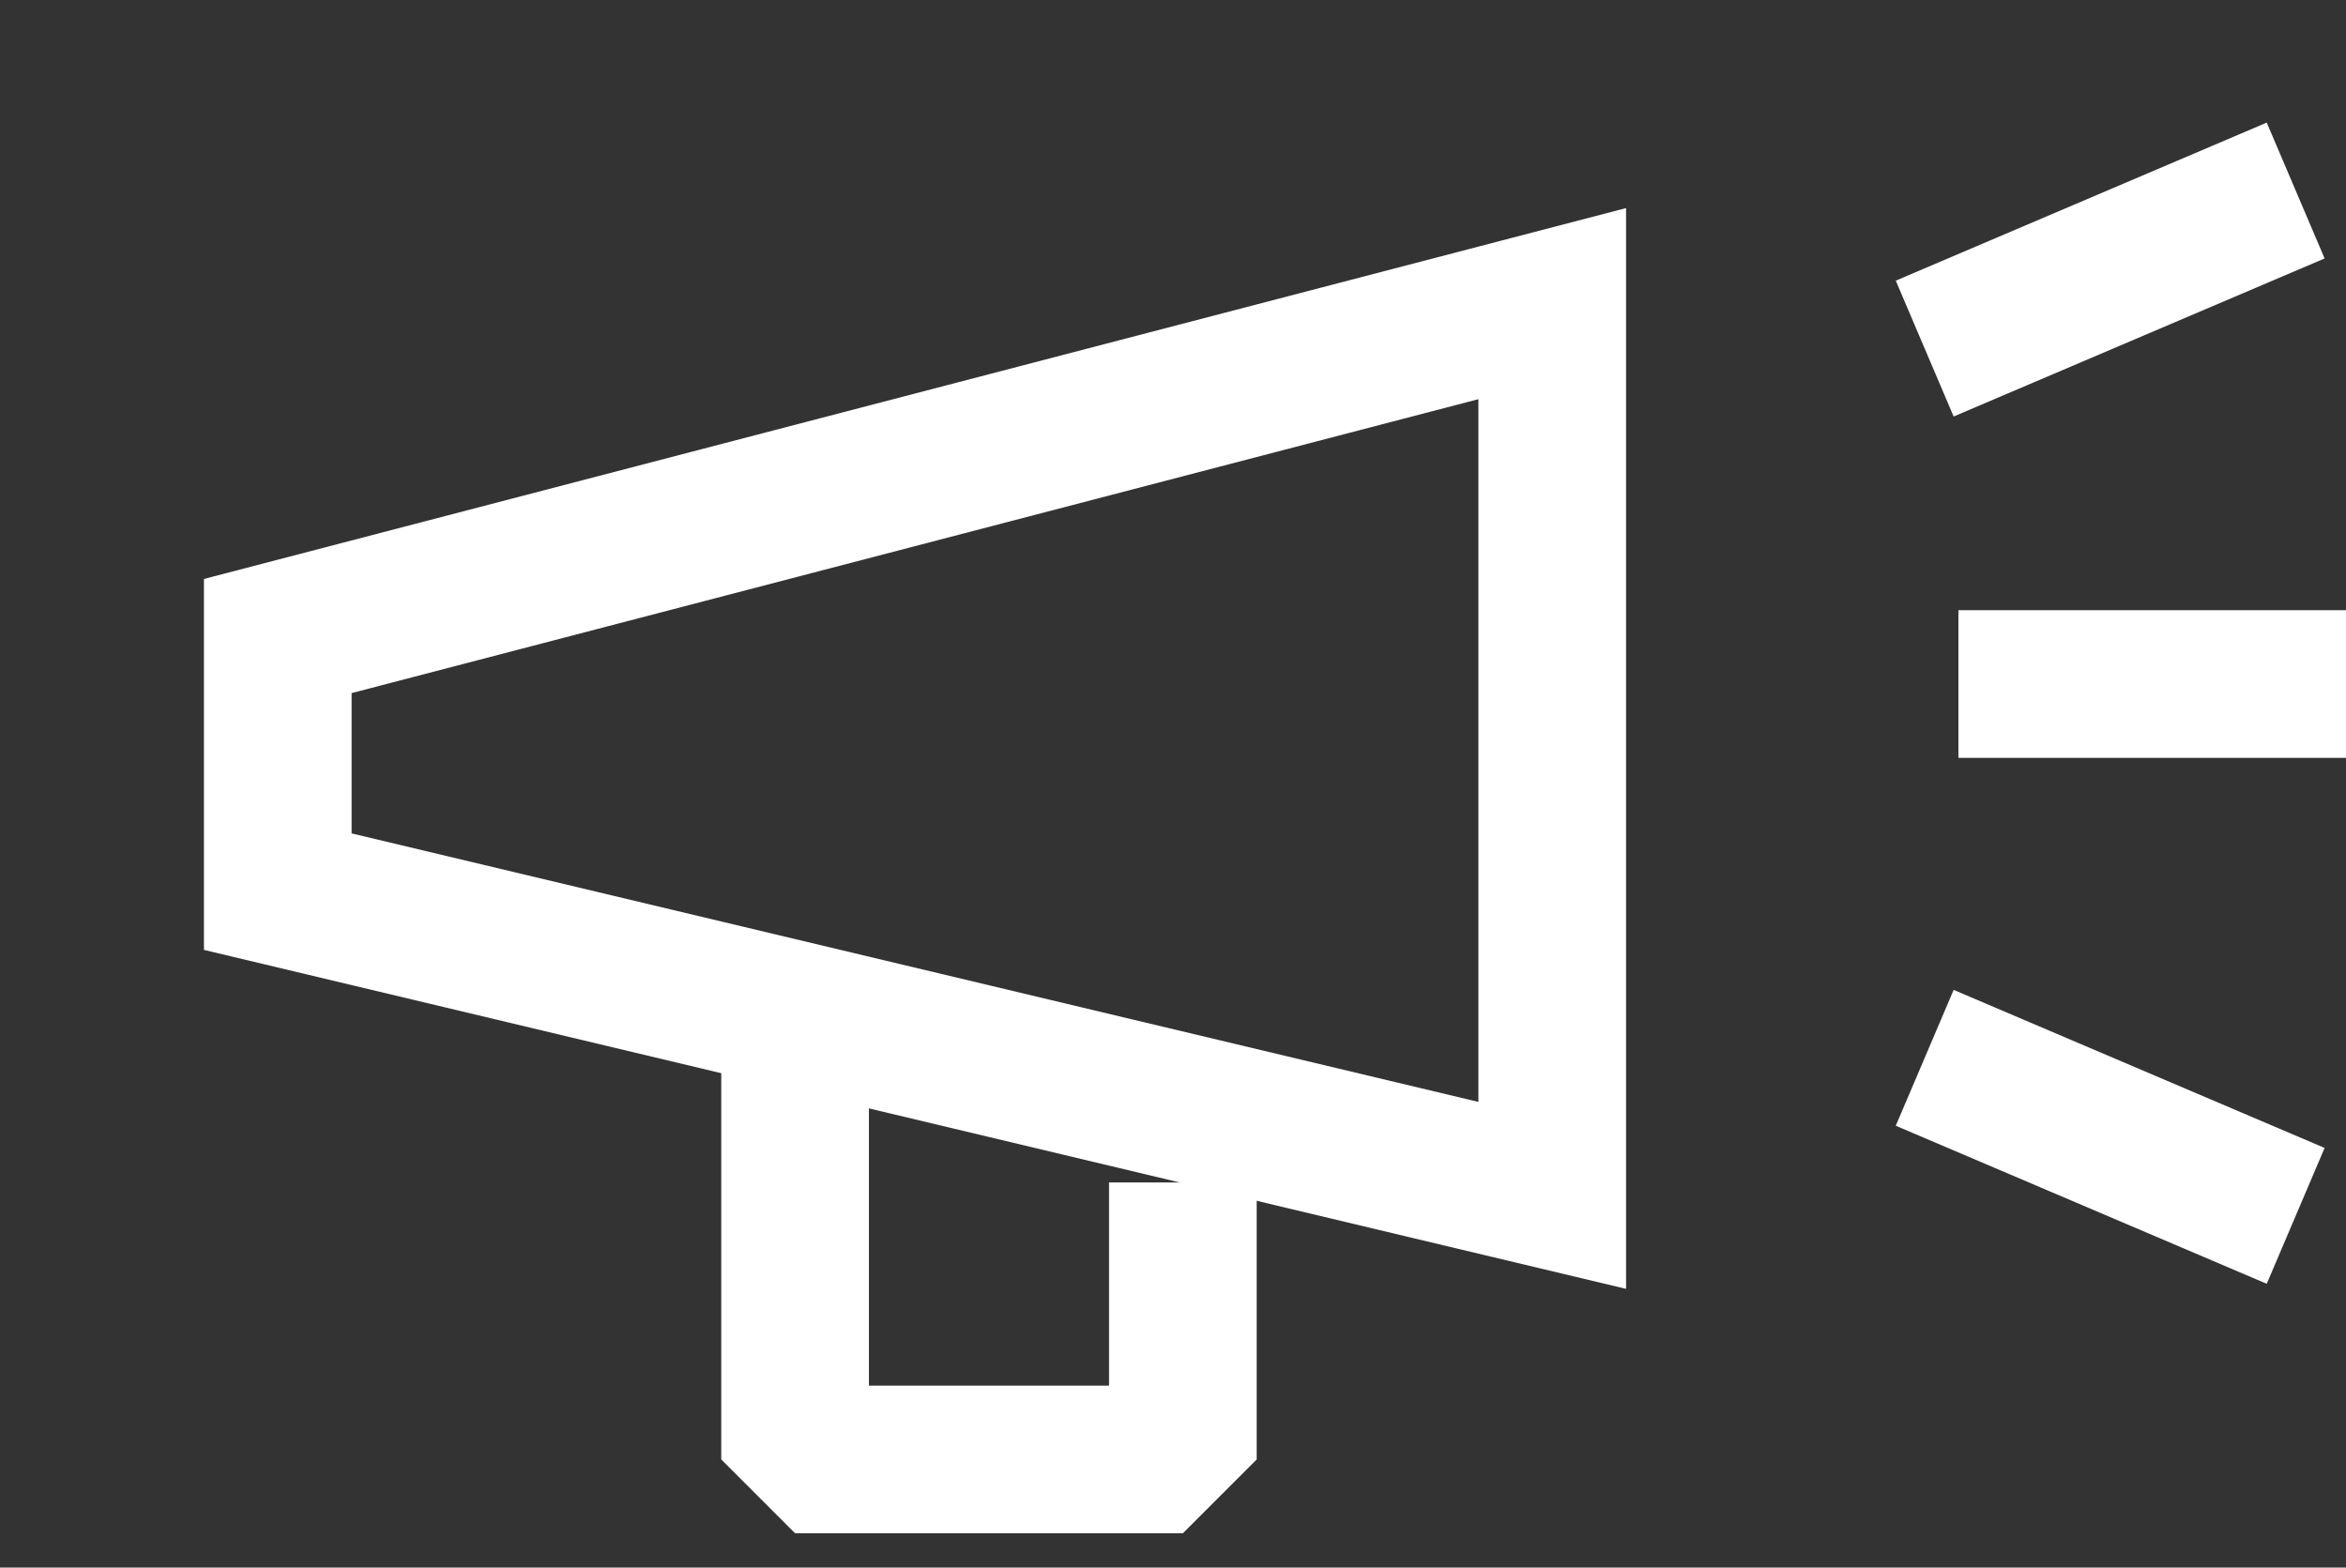 <?xml version="1.0" encoding="iso-8859-1"?>
<!DOCTYPE svg PUBLIC "-//W3C//DTD SVG 1.1//EN" "http://www.w3.org/Graphics/SVG/1.1/DTD/svg11.dtd">
<svg version="1.1" id="Layer_1" xmlns="http://www.w3.org/2000/svg" xmlns:xlink="http://www.w3.org/1999/xlink" x="0px" y="0px"
	 width="24.847px" height="16.603px" viewBox="0 0 24.847 16.603" style="enable-background:new 0 0 24.847 16.603;"
	 xml:space="preserve">
<rect x="0" y="0" width="24.847" height="16.603" fill="#333333" stroke="none"/>
<g>
	<g>
		<path style="fill:#FFFFFF;" d="M15.658,4.228v7.443L3.724,8.827V7.341L15.658,4.228 M17.222,2.204L2.16,6.132v3.929l15.062,3.59
			V2.204L17.222,2.204z"/>
	</g>
	<line style="fill:none;stroke:#FFFFFF;stroke-width:1.564;stroke-miterlimit:10;" x1="20.385" y1="3.692" x2="24.314" y2="2.018"/>
	<line style="fill:none;stroke:#FFFFFF;stroke-width:1.564;stroke-miterlimit:10;" x1="20.742" y1="7.245" x2="24.847" y2="7.245"/>

		<line style="fill:none;stroke:#FFFFFF;stroke-width:1.564;stroke-miterlimit:10;" x1="20.385" y1="11.204" x2="24.314" y2="12.878"/>
	<polyline style="fill:none;stroke:#FFFFFF;stroke-width:1.564;stroke-linejoin:bevel;stroke-miterlimit:10;" points="
		12.528,12.524 12.528,15.458 8.421,15.458 8.421,11.353 	"/>
</g>
</svg>
